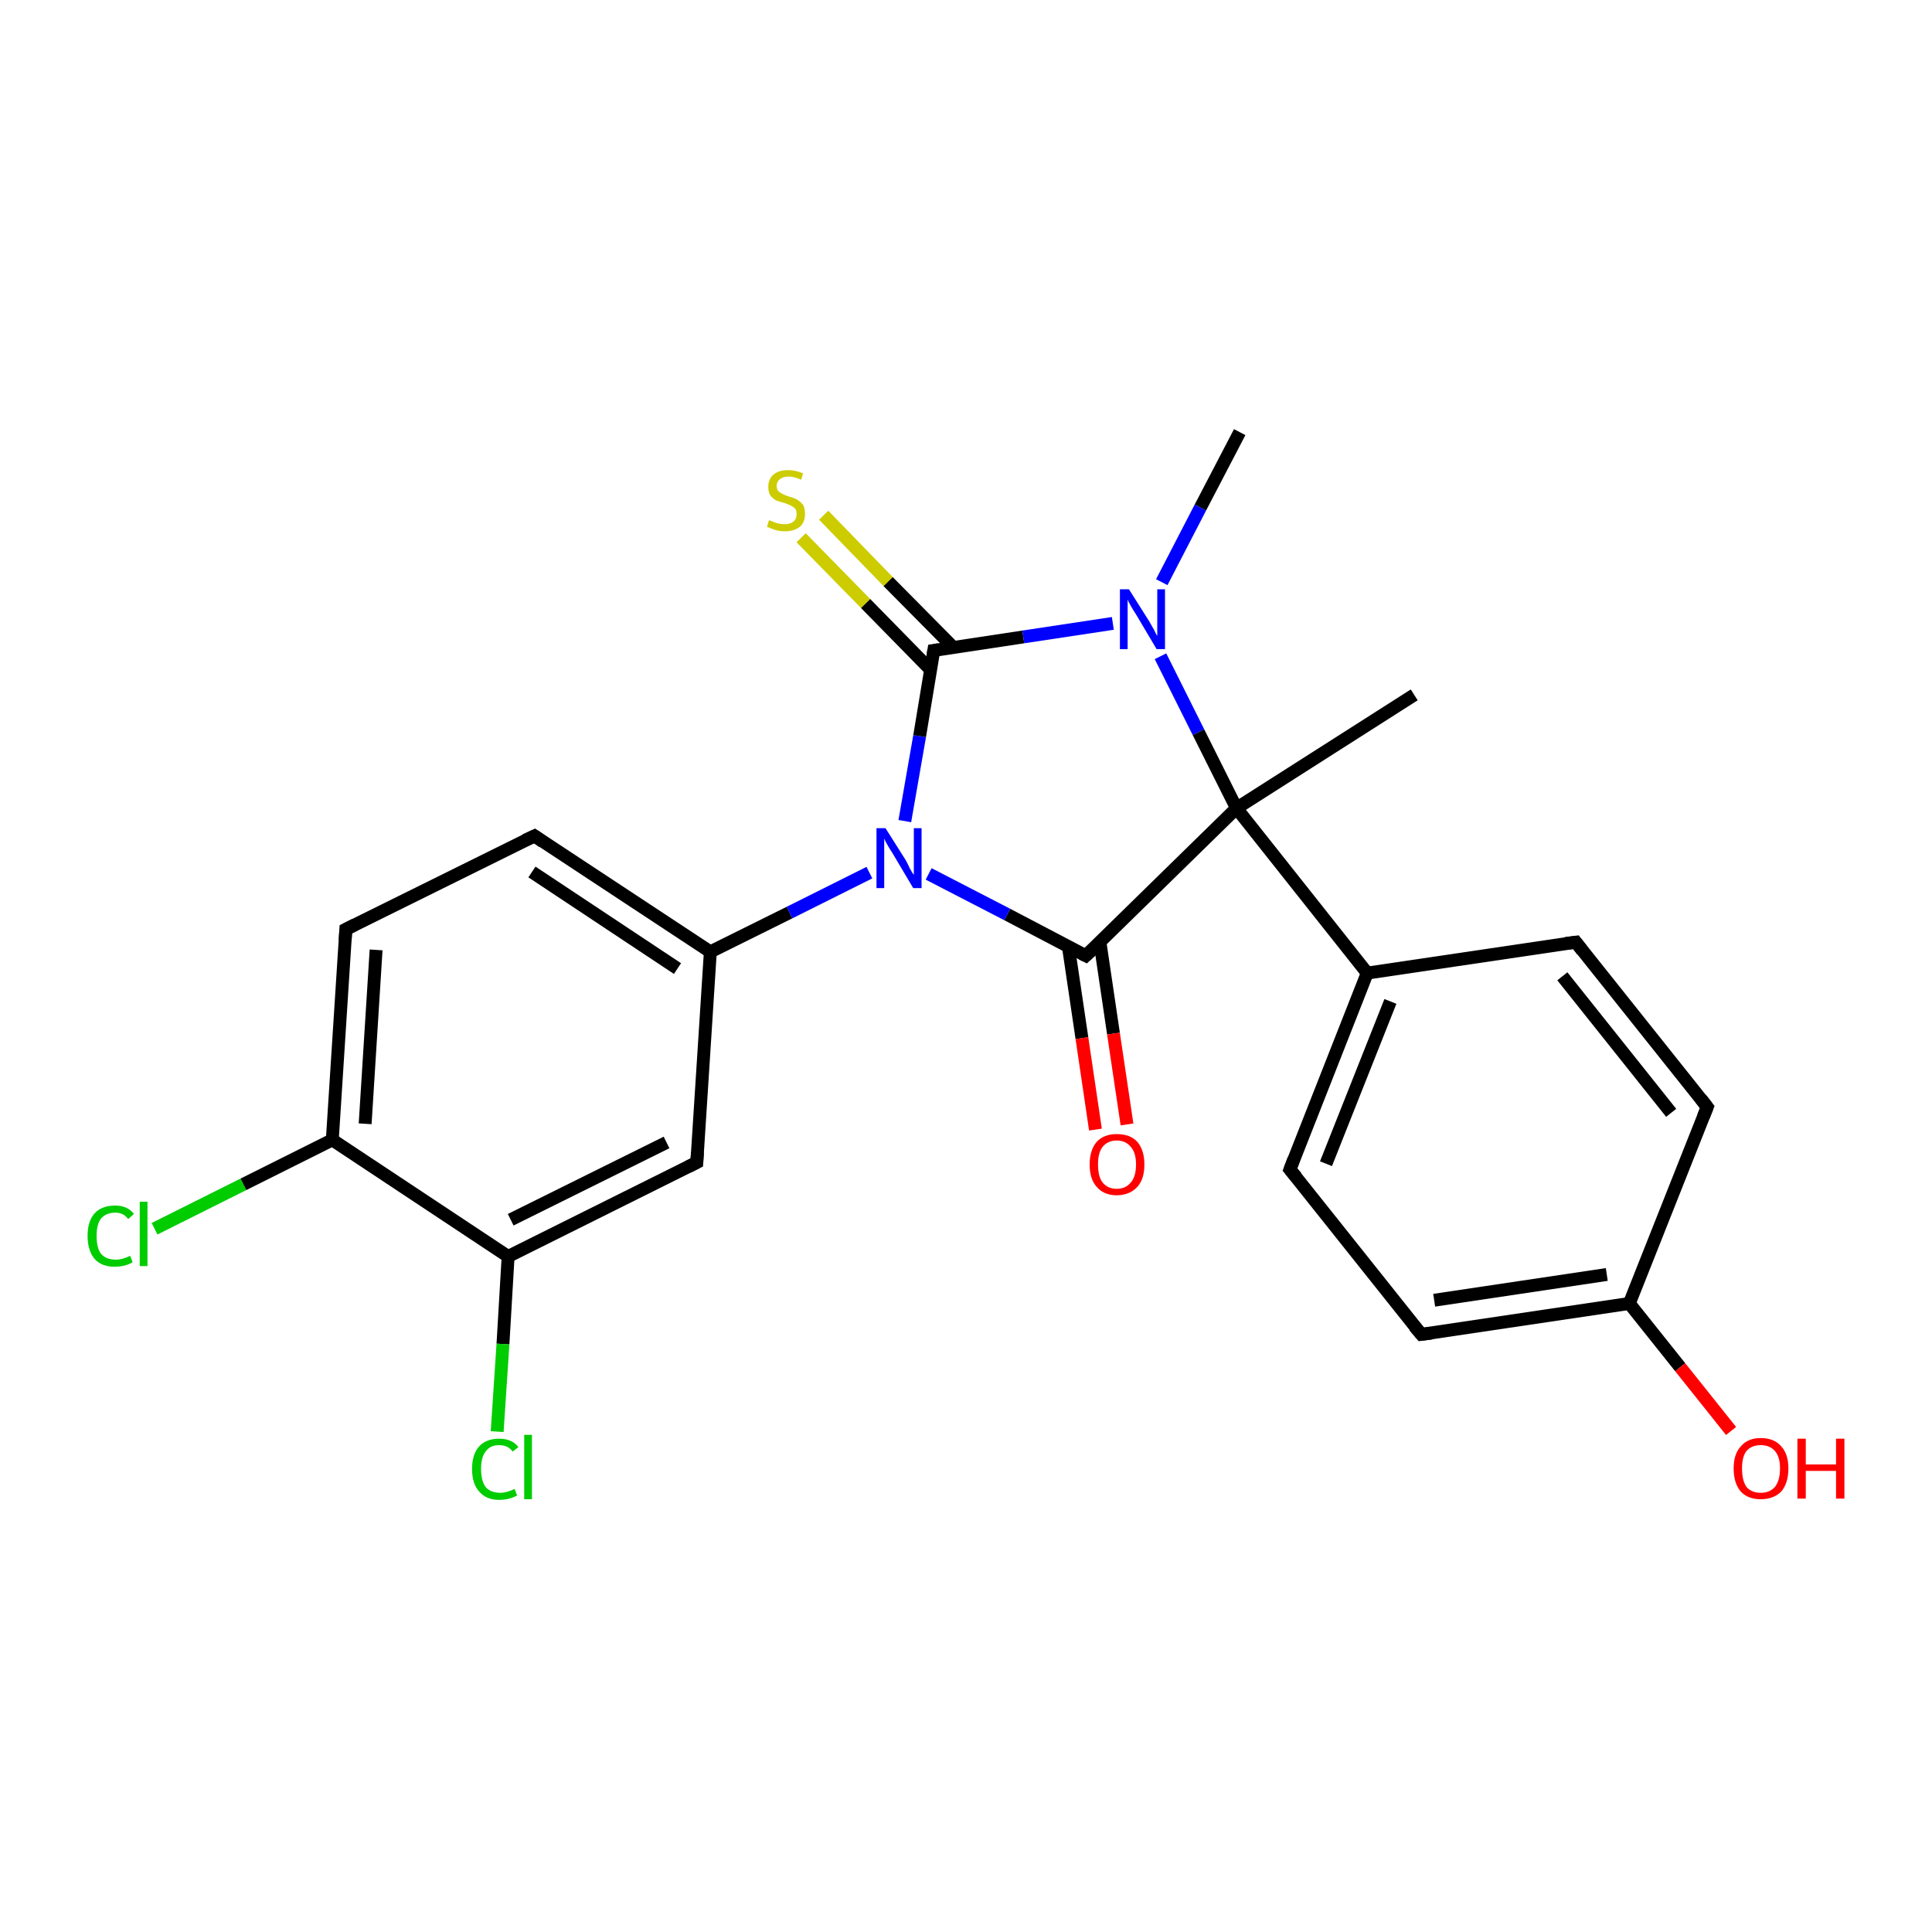 <?xml version='1.0' encoding='iso-8859-1'?>
<svg version='1.1' baseProfile='full'
              xmlns='http://www.w3.org/2000/svg'
                      xmlns:rdkit='http://www.rdkit.org/xml'
                      xmlns:xlink='http://www.w3.org/1999/xlink'
                  xml:space='preserve'
width='300px' height='300px' viewBox='0 0 300 300'>
<!-- END OF HEADER -->
<rect style='opacity:1.0;fill:#FFFFFF;stroke:none' width='300.0' height='300.0' x='0.0' y='0.0'> </rect>
<path class='bond-0 atom-0 atom-1' d='M 24.0,190.8 L 37.8,183.9' style='fill:none;fill-rule:evenodd;stroke:#00CC00;stroke-width:2.0px;stroke-linecap:butt;stroke-linejoin:miter;stroke-opacity:1' />
<path class='bond-0 atom-0 atom-1' d='M 37.8,183.9 L 51.6,177.0' style='fill:none;fill-rule:evenodd;stroke:#000000;stroke-width:2.0px;stroke-linecap:butt;stroke-linejoin:miter;stroke-opacity:1' />
<path class='bond-1 atom-1 atom-2' d='M 51.6,177.0 L 53.7,144.3' style='fill:none;fill-rule:evenodd;stroke:#000000;stroke-width:2.0px;stroke-linecap:butt;stroke-linejoin:miter;stroke-opacity:1' />
<path class='bond-1 atom-1 atom-2' d='M 56.7,174.5 L 58.4,147.5' style='fill:none;fill-rule:evenodd;stroke:#000000;stroke-width:2.0px;stroke-linecap:butt;stroke-linejoin:miter;stroke-opacity:1' />
<path class='bond-2 atom-2 atom-3' d='M 53.7,144.3 L 83.0,129.8' style='fill:none;fill-rule:evenodd;stroke:#000000;stroke-width:2.0px;stroke-linecap:butt;stroke-linejoin:miter;stroke-opacity:1' />
<path class='bond-3 atom-3 atom-4' d='M 83.0,129.8 L 110.3,147.8' style='fill:none;fill-rule:evenodd;stroke:#000000;stroke-width:2.0px;stroke-linecap:butt;stroke-linejoin:miter;stroke-opacity:1' />
<path class='bond-3 atom-3 atom-4' d='M 82.6,135.4 L 105.2,150.4' style='fill:none;fill-rule:evenodd;stroke:#000000;stroke-width:2.0px;stroke-linecap:butt;stroke-linejoin:miter;stroke-opacity:1' />
<path class='bond-4 atom-4 atom-5' d='M 110.3,147.8 L 122.6,141.7' style='fill:none;fill-rule:evenodd;stroke:#000000;stroke-width:2.0px;stroke-linecap:butt;stroke-linejoin:miter;stroke-opacity:1' />
<path class='bond-4 atom-4 atom-5' d='M 122.6,141.7 L 135.0,135.5' style='fill:none;fill-rule:evenodd;stroke:#0000FF;stroke-width:2.0px;stroke-linecap:butt;stroke-linejoin:miter;stroke-opacity:1' />
<path class='bond-5 atom-5 atom-6' d='M 140.5,127.5 L 142.8,114.3' style='fill:none;fill-rule:evenodd;stroke:#0000FF;stroke-width:2.0px;stroke-linecap:butt;stroke-linejoin:miter;stroke-opacity:1' />
<path class='bond-5 atom-5 atom-6' d='M 142.8,114.3 L 145.0,101.0' style='fill:none;fill-rule:evenodd;stroke:#000000;stroke-width:2.0px;stroke-linecap:butt;stroke-linejoin:miter;stroke-opacity:1' />
<path class='bond-6 atom-6 atom-7' d='M 148.0,100.5 L 137.9,90.3' style='fill:none;fill-rule:evenodd;stroke:#000000;stroke-width:2.0px;stroke-linecap:butt;stroke-linejoin:miter;stroke-opacity:1' />
<path class='bond-6 atom-6 atom-7' d='M 137.9,90.3 L 127.9,80.0' style='fill:none;fill-rule:evenodd;stroke:#CCCC00;stroke-width:2.0px;stroke-linecap:butt;stroke-linejoin:miter;stroke-opacity:1' />
<path class='bond-6 atom-6 atom-7' d='M 144.5,104.0 L 134.4,93.7' style='fill:none;fill-rule:evenodd;stroke:#000000;stroke-width:2.0px;stroke-linecap:butt;stroke-linejoin:miter;stroke-opacity:1' />
<path class='bond-6 atom-6 atom-7' d='M 134.4,93.7 L 124.4,83.5' style='fill:none;fill-rule:evenodd;stroke:#CCCC00;stroke-width:2.0px;stroke-linecap:butt;stroke-linejoin:miter;stroke-opacity:1' />
<path class='bond-7 atom-6 atom-8' d='M 145.0,101.0 L 158.9,98.9' style='fill:none;fill-rule:evenodd;stroke:#000000;stroke-width:2.0px;stroke-linecap:butt;stroke-linejoin:miter;stroke-opacity:1' />
<path class='bond-7 atom-6 atom-8' d='M 158.9,98.9 L 172.8,96.8' style='fill:none;fill-rule:evenodd;stroke:#0000FF;stroke-width:2.0px;stroke-linecap:butt;stroke-linejoin:miter;stroke-opacity:1' />
<path class='bond-8 atom-8 atom-9' d='M 180.4,90.4 L 186.4,78.8' style='fill:none;fill-rule:evenodd;stroke:#0000FF;stroke-width:2.0px;stroke-linecap:butt;stroke-linejoin:miter;stroke-opacity:1' />
<path class='bond-8 atom-8 atom-9' d='M 186.4,78.8 L 192.5,67.1' style='fill:none;fill-rule:evenodd;stroke:#000000;stroke-width:2.0px;stroke-linecap:butt;stroke-linejoin:miter;stroke-opacity:1' />
<path class='bond-9 atom-8 atom-10' d='M 180.2,101.9 L 186.1,113.7' style='fill:none;fill-rule:evenodd;stroke:#0000FF;stroke-width:2.0px;stroke-linecap:butt;stroke-linejoin:miter;stroke-opacity:1' />
<path class='bond-9 atom-8 atom-10' d='M 186.1,113.7 L 192.0,125.5' style='fill:none;fill-rule:evenodd;stroke:#000000;stroke-width:2.0px;stroke-linecap:butt;stroke-linejoin:miter;stroke-opacity:1' />
<path class='bond-10 atom-10 atom-11' d='M 192.0,125.5 L 212.3,151.1' style='fill:none;fill-rule:evenodd;stroke:#000000;stroke-width:2.0px;stroke-linecap:butt;stroke-linejoin:miter;stroke-opacity:1' />
<path class='bond-11 atom-11 atom-12' d='M 212.3,151.1 L 200.3,181.6' style='fill:none;fill-rule:evenodd;stroke:#000000;stroke-width:2.0px;stroke-linecap:butt;stroke-linejoin:miter;stroke-opacity:1' />
<path class='bond-11 atom-11 atom-12' d='M 215.9,155.5 L 205.9,180.7' style='fill:none;fill-rule:evenodd;stroke:#000000;stroke-width:2.0px;stroke-linecap:butt;stroke-linejoin:miter;stroke-opacity:1' />
<path class='bond-12 atom-12 atom-13' d='M 200.3,181.6 L 220.7,207.2' style='fill:none;fill-rule:evenodd;stroke:#000000;stroke-width:2.0px;stroke-linecap:butt;stroke-linejoin:miter;stroke-opacity:1' />
<path class='bond-13 atom-13 atom-14' d='M 220.7,207.2 L 253.0,202.4' style='fill:none;fill-rule:evenodd;stroke:#000000;stroke-width:2.0px;stroke-linecap:butt;stroke-linejoin:miter;stroke-opacity:1' />
<path class='bond-13 atom-13 atom-14' d='M 222.7,201.9 L 249.5,197.9' style='fill:none;fill-rule:evenodd;stroke:#000000;stroke-width:2.0px;stroke-linecap:butt;stroke-linejoin:miter;stroke-opacity:1' />
<path class='bond-14 atom-14 atom-15' d='M 253.0,202.4 L 260.9,212.3' style='fill:none;fill-rule:evenodd;stroke:#000000;stroke-width:2.0px;stroke-linecap:butt;stroke-linejoin:miter;stroke-opacity:1' />
<path class='bond-14 atom-14 atom-15' d='M 260.9,212.3 L 268.8,222.2' style='fill:none;fill-rule:evenodd;stroke:#FF0000;stroke-width:2.0px;stroke-linecap:butt;stroke-linejoin:miter;stroke-opacity:1' />
<path class='bond-15 atom-14 atom-16' d='M 253.0,202.4 L 265.1,171.9' style='fill:none;fill-rule:evenodd;stroke:#000000;stroke-width:2.0px;stroke-linecap:butt;stroke-linejoin:miter;stroke-opacity:1' />
<path class='bond-16 atom-16 atom-17' d='M 265.1,171.9 L 244.7,146.3' style='fill:none;fill-rule:evenodd;stroke:#000000;stroke-width:2.0px;stroke-linecap:butt;stroke-linejoin:miter;stroke-opacity:1' />
<path class='bond-16 atom-16 atom-17' d='M 259.5,172.8 L 242.6,151.6' style='fill:none;fill-rule:evenodd;stroke:#000000;stroke-width:2.0px;stroke-linecap:butt;stroke-linejoin:miter;stroke-opacity:1' />
<path class='bond-17 atom-10 atom-18' d='M 192.0,125.5 L 168.6,148.4' style='fill:none;fill-rule:evenodd;stroke:#000000;stroke-width:2.0px;stroke-linecap:butt;stroke-linejoin:miter;stroke-opacity:1' />
<path class='bond-18 atom-18 atom-19' d='M 165.9,147.0 L 168.0,161.2' style='fill:none;fill-rule:evenodd;stroke:#000000;stroke-width:2.0px;stroke-linecap:butt;stroke-linejoin:miter;stroke-opacity:1' />
<path class='bond-18 atom-18 atom-19' d='M 168.0,161.2 L 170.1,175.4' style='fill:none;fill-rule:evenodd;stroke:#FF0000;stroke-width:2.0px;stroke-linecap:butt;stroke-linejoin:miter;stroke-opacity:1' />
<path class='bond-18 atom-18 atom-19' d='M 170.8,146.3 L 172.9,160.5' style='fill:none;fill-rule:evenodd;stroke:#000000;stroke-width:2.0px;stroke-linecap:butt;stroke-linejoin:miter;stroke-opacity:1' />
<path class='bond-18 atom-18 atom-19' d='M 172.9,160.5 L 175.0,174.6' style='fill:none;fill-rule:evenodd;stroke:#FF0000;stroke-width:2.0px;stroke-linecap:butt;stroke-linejoin:miter;stroke-opacity:1' />
<path class='bond-19 atom-10 atom-20' d='M 192.0,125.5 L 219.6,107.9' style='fill:none;fill-rule:evenodd;stroke:#000000;stroke-width:2.0px;stroke-linecap:butt;stroke-linejoin:miter;stroke-opacity:1' />
<path class='bond-20 atom-4 atom-21' d='M 110.3,147.8 L 108.2,180.5' style='fill:none;fill-rule:evenodd;stroke:#000000;stroke-width:2.0px;stroke-linecap:butt;stroke-linejoin:miter;stroke-opacity:1' />
<path class='bond-21 atom-21 atom-22' d='M 108.2,180.5 L 78.9,195.1' style='fill:none;fill-rule:evenodd;stroke:#000000;stroke-width:2.0px;stroke-linecap:butt;stroke-linejoin:miter;stroke-opacity:1' />
<path class='bond-21 atom-21 atom-22' d='M 103.5,177.4 L 79.3,189.4' style='fill:none;fill-rule:evenodd;stroke:#000000;stroke-width:2.0px;stroke-linecap:butt;stroke-linejoin:miter;stroke-opacity:1' />
<path class='bond-22 atom-22 atom-23' d='M 78.9,195.1 L 78.1,208.7' style='fill:none;fill-rule:evenodd;stroke:#000000;stroke-width:2.0px;stroke-linecap:butt;stroke-linejoin:miter;stroke-opacity:1' />
<path class='bond-22 atom-22 atom-23' d='M 78.1,208.7 L 77.2,222.3' style='fill:none;fill-rule:evenodd;stroke:#00CC00;stroke-width:2.0px;stroke-linecap:butt;stroke-linejoin:miter;stroke-opacity:1' />
<path class='bond-23 atom-17 atom-11' d='M 244.7,146.3 L 212.3,151.1' style='fill:none;fill-rule:evenodd;stroke:#000000;stroke-width:2.0px;stroke-linecap:butt;stroke-linejoin:miter;stroke-opacity:1' />
<path class='bond-24 atom-18 atom-5' d='M 168.6,148.4 L 156.4,142.0' style='fill:none;fill-rule:evenodd;stroke:#000000;stroke-width:2.0px;stroke-linecap:butt;stroke-linejoin:miter;stroke-opacity:1' />
<path class='bond-24 atom-18 atom-5' d='M 156.4,142.0 L 144.2,135.7' style='fill:none;fill-rule:evenodd;stroke:#0000FF;stroke-width:2.0px;stroke-linecap:butt;stroke-linejoin:miter;stroke-opacity:1' />
<path class='bond-25 atom-22 atom-1' d='M 78.9,195.1 L 51.6,177.0' style='fill:none;fill-rule:evenodd;stroke:#000000;stroke-width:2.0px;stroke-linecap:butt;stroke-linejoin:miter;stroke-opacity:1' />
<path d='M 53.6,146.0 L 53.7,144.3 L 55.1,143.6' style='fill:none;stroke:#000000;stroke-width:2.0px;stroke-linecap:butt;stroke-linejoin:miter;stroke-opacity:1;' />
<path d='M 81.5,130.5 L 83.0,129.8 L 84.3,130.7' style='fill:none;stroke:#000000;stroke-width:2.0px;stroke-linecap:butt;stroke-linejoin:miter;stroke-opacity:1;' />
<path d='M 144.9,101.6 L 145.0,101.0 L 145.7,100.9' style='fill:none;stroke:#000000;stroke-width:2.0px;stroke-linecap:butt;stroke-linejoin:miter;stroke-opacity:1;' />
<path d='M 200.9,180.0 L 200.3,181.6 L 201.3,182.8' style='fill:none;stroke:#000000;stroke-width:2.0px;stroke-linecap:butt;stroke-linejoin:miter;stroke-opacity:1;' />
<path d='M 219.6,205.9 L 220.7,207.2 L 222.3,207.0' style='fill:none;stroke:#000000;stroke-width:2.0px;stroke-linecap:butt;stroke-linejoin:miter;stroke-opacity:1;' />
<path d='M 264.5,173.4 L 265.1,171.9 L 264.1,170.6' style='fill:none;stroke:#000000;stroke-width:2.0px;stroke-linecap:butt;stroke-linejoin:miter;stroke-opacity:1;' />
<path d='M 245.7,147.6 L 244.7,146.3 L 243.1,146.5' style='fill:none;stroke:#000000;stroke-width:2.0px;stroke-linecap:butt;stroke-linejoin:miter;stroke-opacity:1;' />
<path d='M 169.8,147.3 L 168.6,148.4 L 168.0,148.1' style='fill:none;stroke:#000000;stroke-width:2.0px;stroke-linecap:butt;stroke-linejoin:miter;stroke-opacity:1;' />
<path d='M 108.3,178.9 L 108.2,180.5 L 106.8,181.2' style='fill:none;stroke:#000000;stroke-width:2.0px;stroke-linecap:butt;stroke-linejoin:miter;stroke-opacity:1;' />
<path class='atom-0' d='M 13.6 191.9
Q 13.6 189.6, 14.7 188.4
Q 15.8 187.2, 17.9 187.2
Q 19.8 187.2, 20.8 188.5
L 19.9 189.3
Q 19.2 188.3, 17.9 188.3
Q 16.5 188.3, 15.7 189.2
Q 15.0 190.1, 15.0 191.9
Q 15.0 193.8, 15.7 194.7
Q 16.5 195.6, 18.0 195.6
Q 19.0 195.6, 20.2 195.0
L 20.6 196.0
Q 20.1 196.3, 19.4 196.5
Q 18.6 196.7, 17.8 196.7
Q 15.8 196.7, 14.7 195.5
Q 13.6 194.2, 13.6 191.9
' fill='#00CC00'/>
<path class='atom-0' d='M 21.7 186.6
L 22.9 186.6
L 22.9 196.6
L 21.7 196.6
L 21.7 186.6
' fill='#00CC00'/>
<path class='atom-5' d='M 137.5 128.6
L 140.6 133.5
Q 140.9 134.0, 141.3 134.9
Q 141.8 135.8, 141.9 135.8
L 141.9 128.6
L 143.1 128.6
L 143.1 137.9
L 141.8 137.9
L 138.6 132.5
Q 138.2 131.9, 137.8 131.2
Q 137.4 130.5, 137.3 130.2
L 137.3 137.9
L 136.1 137.9
L 136.1 128.6
L 137.5 128.6
' fill='#0000FF'/>
<path class='atom-7' d='M 119.4 80.8
Q 119.6 80.8, 120.0 81.0
Q 120.4 81.2, 120.9 81.3
Q 121.4 81.4, 121.8 81.4
Q 122.7 81.4, 123.2 81.0
Q 123.7 80.6, 123.7 79.8
Q 123.7 79.3, 123.5 79.0
Q 123.2 78.7, 122.8 78.5
Q 122.4 78.3, 121.8 78.1
Q 121.0 77.9, 120.5 77.7
Q 120.0 77.4, 119.6 76.9
Q 119.3 76.4, 119.3 75.6
Q 119.3 74.4, 120.1 73.7
Q 120.9 73.0, 122.4 73.0
Q 123.5 73.0, 124.7 73.5
L 124.4 74.5
Q 123.3 74.0, 122.5 74.0
Q 121.6 74.0, 121.1 74.4
Q 120.6 74.8, 120.6 75.4
Q 120.6 75.9, 120.8 76.2
Q 121.1 76.5, 121.5 76.7
Q 121.9 76.9, 122.5 77.1
Q 123.3 77.3, 123.8 77.6
Q 124.3 77.9, 124.7 78.4
Q 125.0 78.9, 125.0 79.8
Q 125.0 81.1, 124.2 81.8
Q 123.3 82.5, 121.9 82.5
Q 121.1 82.5, 120.4 82.3
Q 119.8 82.1, 119.1 81.8
L 119.4 80.8
' fill='#CCCC00'/>
<path class='atom-8' d='M 175.3 91.5
L 178.4 96.4
Q 178.7 96.9, 179.2 97.8
Q 179.6 98.7, 179.7 98.7
L 179.7 91.5
L 180.9 91.5
L 180.9 100.8
L 179.6 100.8
L 176.4 95.4
Q 176.0 94.8, 175.6 94.1
Q 175.2 93.4, 175.1 93.1
L 175.1 100.8
L 173.9 100.8
L 173.9 91.5
L 175.3 91.5
' fill='#0000FF'/>
<path class='atom-15' d='M 269.2 228.0
Q 269.2 225.8, 270.3 224.6
Q 271.4 223.3, 273.4 223.3
Q 275.5 223.3, 276.6 224.6
Q 277.7 225.8, 277.7 228.0
Q 277.7 230.3, 276.6 231.6
Q 275.4 232.8, 273.4 232.8
Q 271.4 232.8, 270.3 231.6
Q 269.2 230.3, 269.2 228.0
M 273.4 231.8
Q 274.8 231.8, 275.6 230.9
Q 276.4 229.9, 276.4 228.0
Q 276.4 226.2, 275.6 225.3
Q 274.8 224.4, 273.4 224.4
Q 272.0 224.4, 271.2 225.3
Q 270.5 226.2, 270.5 228.0
Q 270.5 229.9, 271.2 230.9
Q 272.0 231.8, 273.4 231.8
' fill='#FF0000'/>
<path class='atom-15' d='M 279.1 223.4
L 280.4 223.4
L 280.4 227.4
L 285.1 227.4
L 285.1 223.4
L 286.4 223.4
L 286.4 232.7
L 285.1 232.7
L 285.1 228.4
L 280.4 228.4
L 280.4 232.7
L 279.1 232.7
L 279.1 223.4
' fill='#FF0000'/>
<path class='atom-19' d='M 169.2 180.8
Q 169.2 178.6, 170.3 177.3
Q 171.4 176.1, 173.4 176.1
Q 175.5 176.1, 176.6 177.3
Q 177.7 178.6, 177.7 180.8
Q 177.7 183.1, 176.6 184.3
Q 175.4 185.6, 173.4 185.6
Q 171.4 185.6, 170.3 184.3
Q 169.2 183.1, 169.2 180.8
M 173.4 184.6
Q 174.8 184.6, 175.6 183.6
Q 176.4 182.7, 176.4 180.8
Q 176.4 179.0, 175.6 178.1
Q 174.8 177.1, 173.4 177.1
Q 172.0 177.1, 171.2 178.1
Q 170.5 179.0, 170.5 180.8
Q 170.5 182.7, 171.2 183.6
Q 172.0 184.6, 173.4 184.6
' fill='#FF0000'/>
<path class='atom-23' d='M 73.3 228.1
Q 73.3 225.8, 74.4 224.6
Q 75.5 223.4, 77.5 223.4
Q 79.5 223.4, 80.5 224.7
L 79.6 225.4
Q 78.9 224.4, 77.5 224.4
Q 76.1 224.4, 75.4 225.4
Q 74.7 226.3, 74.7 228.1
Q 74.7 229.9, 75.4 230.9
Q 76.2 231.8, 77.7 231.8
Q 78.7 231.8, 79.9 231.2
L 80.3 232.2
Q 79.8 232.5, 79.1 232.7
Q 78.3 232.9, 77.5 232.9
Q 75.5 232.9, 74.4 231.6
Q 73.3 230.4, 73.3 228.1
' fill='#00CC00'/>
<path class='atom-23' d='M 81.4 222.8
L 82.6 222.8
L 82.6 232.8
L 81.4 232.8
L 81.4 222.8
' fill='#00CC00'/>
</svg>
